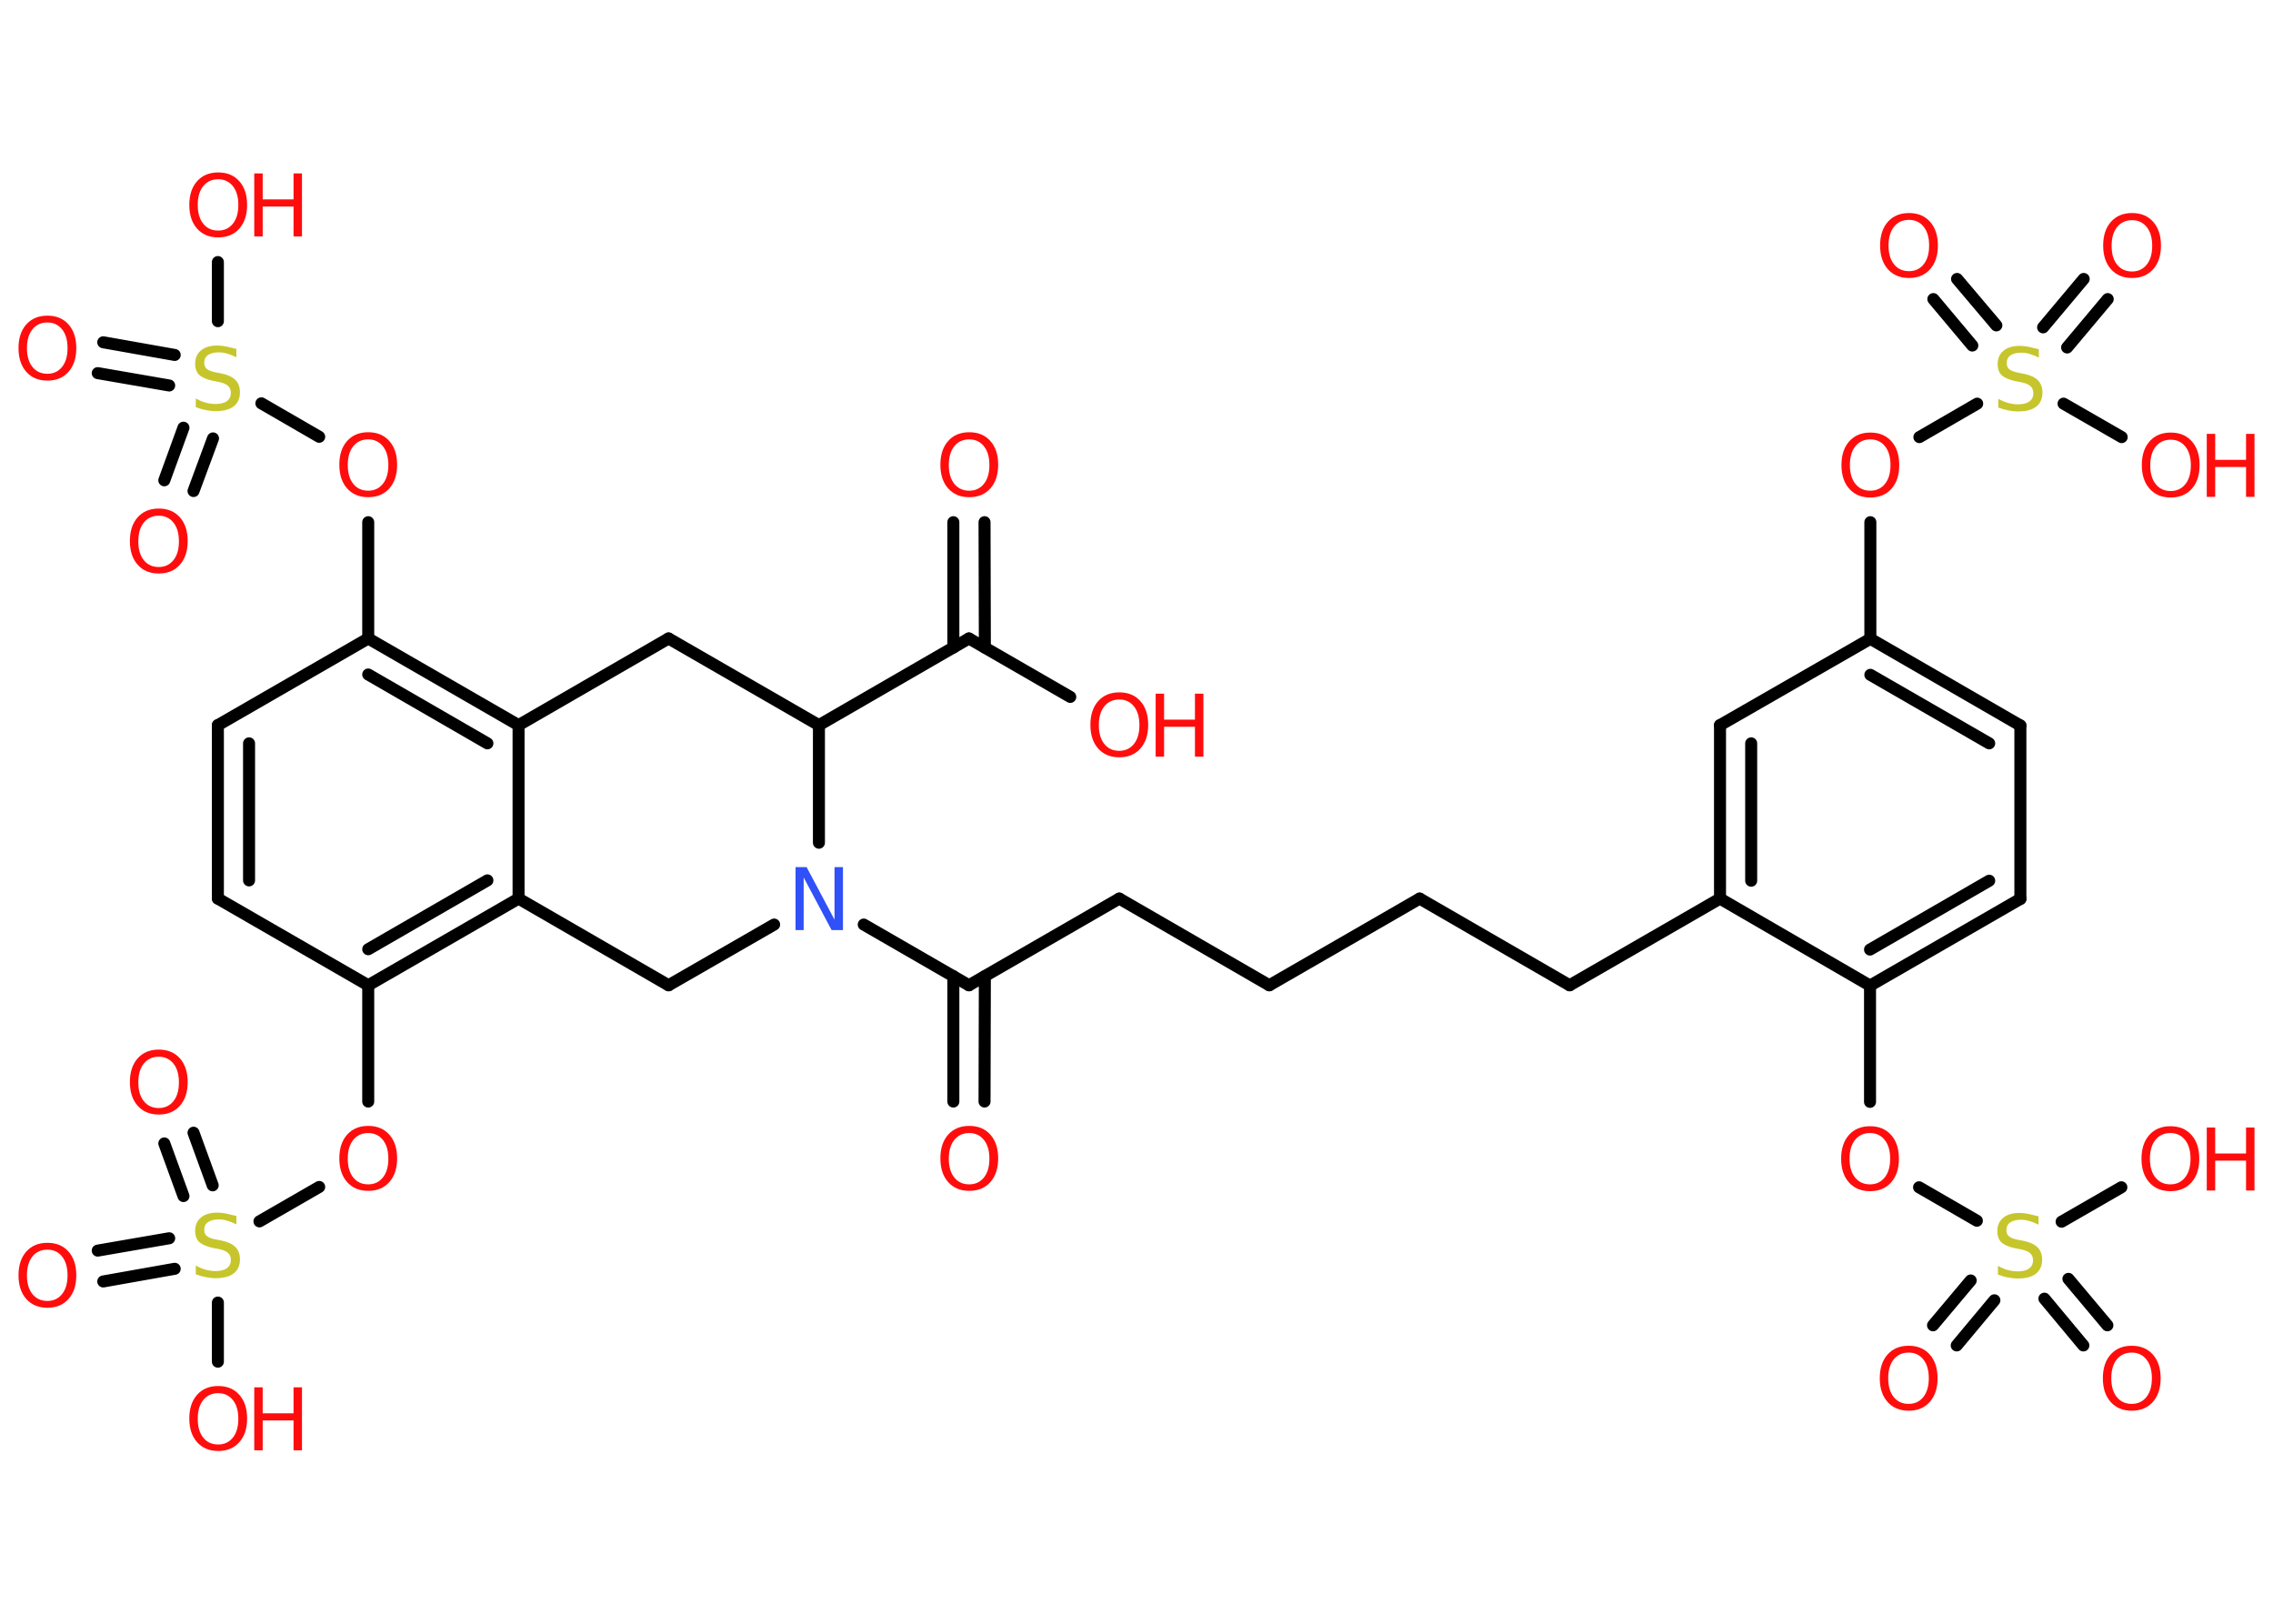 <?xml version='1.0' encoding='UTF-8'?>
<!DOCTYPE svg PUBLIC "-//W3C//DTD SVG 1.1//EN" "http://www.w3.org/Graphics/SVG/1.1/DTD/svg11.dtd">
<svg version='1.2' xmlns='http://www.w3.org/2000/svg' xmlns:xlink='http://www.w3.org/1999/xlink' width='70.0mm' height='50.0mm' viewBox='0 0 70.0 50.0'>
  <desc>Generated by the Chemistry Development Kit (http://github.com/cdk)</desc>
  <g stroke-linecap='round' stroke-linejoin='round' stroke='#000000' stroke-width='.37' fill='#FF0D0D'>
    <rect x='.0' y='.0' width='70.0' height='50.0' fill='#FFFFFF' stroke='none'/>
    <g id='mol1' class='mol'>
      <g id='mol1bnd1' class='bond'>
        <line x1='30.32' y1='16.08' x2='30.33' y2='19.94'/>
        <line x1='29.36' y1='16.08' x2='29.36' y2='19.94'/>
      </g>
      <line id='mol1bnd2' class='bond' x1='29.84' y1='19.66' x2='32.96' y2='21.46'/>
      <line id='mol1bnd3' class='bond' x1='29.84' y1='19.66' x2='25.22' y2='22.33'/>
      <line id='mol1bnd4' class='bond' x1='25.22' y1='22.33' x2='20.59' y2='19.66'/>
      <line id='mol1bnd5' class='bond' x1='20.59' y1='19.66' x2='15.97' y2='22.33'/>
      <g id='mol1bnd6' class='bond'>
        <line x1='15.97' y1='22.33' x2='11.34' y2='19.66'/>
        <line x1='15.01' y1='22.89' x2='11.34' y2='20.77'/>
      </g>
      <line id='mol1bnd7' class='bond' x1='11.34' y1='19.66' x2='11.34' y2='16.08'/>
      <line id='mol1bnd8' class='bond' x1='9.83' y1='13.45' x2='8.05' y2='12.42'/>
      <g id='mol1bnd9' class='bond'>
        <line x1='5.21' y1='11.87' x2='3.01' y2='11.49'/>
        <line x1='5.38' y1='10.93' x2='3.18' y2='10.54'/>
      </g>
      <g id='mol1bnd10' class='bond'>
        <line x1='6.56' y1='13.5' x2='5.96' y2='15.12'/>
        <line x1='5.65' y1='13.17' x2='5.06' y2='14.79'/>
      </g>
      <line id='mol1bnd11' class='bond' x1='6.71' y1='9.89' x2='6.71' y2='8.07'/>
      <line id='mol1bnd12' class='bond' x1='11.34' y1='19.66' x2='6.71' y2='22.33'/>
      <g id='mol1bnd13' class='bond'>
        <line x1='6.71' y1='22.33' x2='6.71' y2='27.67'/>
        <line x1='7.67' y1='22.89' x2='7.67' y2='27.11'/>
      </g>
      <line id='mol1bnd14' class='bond' x1='6.71' y1='27.67' x2='11.34' y2='30.34'/>
      <line id='mol1bnd15' class='bond' x1='11.34' y1='30.34' x2='11.34' y2='33.92'/>
      <line id='mol1bnd16' class='bond' x1='9.83' y1='36.55' x2='7.99' y2='37.61'/>
      <g id='mol1bnd17' class='bond'>
        <line x1='5.65' y1='36.83' x2='5.06' y2='35.21'/>
        <line x1='6.55' y1='36.5' x2='5.96' y2='34.88'/>
      </g>
      <g id='mol1bnd18' class='bond'>
        <line x1='5.38' y1='39.07' x2='3.18' y2='39.46'/>
        <line x1='5.21' y1='38.13' x2='3.01' y2='38.51'/>
      </g>
      <line id='mol1bnd19' class='bond' x1='6.71' y1='40.11' x2='6.71' y2='41.93'/>
      <g id='mol1bnd20' class='bond'>
        <line x1='11.34' y1='30.34' x2='15.97' y2='27.67'/>
        <line x1='11.34' y1='29.23' x2='15.01' y2='27.11'/>
      </g>
      <line id='mol1bnd21' class='bond' x1='15.97' y1='22.33' x2='15.97' y2='27.67'/>
      <line id='mol1bnd22' class='bond' x1='15.97' y1='27.67' x2='20.59' y2='30.34'/>
      <line id='mol1bnd23' class='bond' x1='20.59' y1='30.34' x2='23.84' y2='28.47'/>
      <line id='mol1bnd24' class='bond' x1='25.22' y1='22.33' x2='25.22' y2='25.95'/>
      <line id='mol1bnd25' class='bond' x1='26.6' y1='28.47' x2='29.84' y2='30.34'/>
      <g id='mol1bnd26' class='bond'>
        <line x1='30.33' y1='30.06' x2='30.32' y2='33.92'/>
        <line x1='29.36' y1='30.06' x2='29.36' y2='33.92'/>
      </g>
      <line id='mol1bnd27' class='bond' x1='29.84' y1='30.34' x2='34.47' y2='27.67'/>
      <line id='mol1bnd28' class='bond' x1='34.47' y1='27.67' x2='39.09' y2='30.34'/>
      <line id='mol1bnd29' class='bond' x1='39.09' y1='30.34' x2='43.72' y2='27.67'/>
      <line id='mol1bnd30' class='bond' x1='43.72' y1='27.67' x2='48.34' y2='30.34'/>
      <line id='mol1bnd31' class='bond' x1='48.34' y1='30.34' x2='52.97' y2='27.67'/>
      <g id='mol1bnd32' class='bond'>
        <line x1='52.97' y1='22.33' x2='52.97' y2='27.67'/>
        <line x1='53.93' y1='22.89' x2='53.93' y2='27.12'/>
      </g>
      <line id='mol1bnd33' class='bond' x1='52.97' y1='22.33' x2='57.6' y2='19.67'/>
      <line id='mol1bnd34' class='bond' x1='57.6' y1='19.67' x2='57.6' y2='16.08'/>
      <line id='mol1bnd35' class='bond' x1='59.11' y1='13.46' x2='60.89' y2='12.43'/>
      <g id='mol1bnd36' class='bond'>
        <line x1='62.92' y1='10.08' x2='64.17' y2='8.59'/>
        <line x1='63.66' y1='10.7' x2='64.91' y2='9.21'/>
      </g>
      <g id='mol1bnd37' class='bond'>
        <line x1='60.74' y1='10.64' x2='59.54' y2='9.21'/>
        <line x1='61.48' y1='10.02' x2='60.27' y2='8.59'/>
      </g>
      <line id='mol1bnd38' class='bond' x1='63.55' y1='12.43' x2='65.34' y2='13.46'/>
      <g id='mol1bnd39' class='bond'>
        <line x1='62.22' y1='22.34' x2='57.6' y2='19.67'/>
        <line x1='61.26' y1='22.89' x2='57.6' y2='20.78'/>
      </g>
      <line id='mol1bnd40' class='bond' x1='62.22' y1='22.34' x2='62.22' y2='27.68'/>
      <g id='mol1bnd41' class='bond'>
        <line x1='57.59' y1='30.35' x2='62.22' y2='27.68'/>
        <line x1='57.59' y1='29.24' x2='61.26' y2='27.12'/>
      </g>
      <line id='mol1bnd42' class='bond' x1='52.97' y1='27.67' x2='57.59' y2='30.35'/>
      <line id='mol1bnd43' class='bond' x1='57.59' y1='30.35' x2='57.59' y2='33.93'/>
      <line id='mol1bnd44' class='bond' x1='59.1' y1='36.56' x2='60.88' y2='37.59'/>
      <g id='mol1bnd45' class='bond'>
        <line x1='61.42' y1='40.04' x2='60.26' y2='41.43'/>
        <line x1='60.69' y1='39.43' x2='59.53' y2='40.81'/>
      </g>
      <g id='mol1bnd46' class='bond'>
        <line x1='63.7' y1='39.38' x2='64.9' y2='40.81'/>
        <line x1='62.96' y1='39.99' x2='64.16' y2='41.43'/>
      </g>
      <line id='mol1bnd47' class='bond' x1='63.49' y1='37.62' x2='65.33' y2='36.56'/>
      <path id='mol1atm1' class='atom' d='M29.85 13.53q-.29 .0 -.46 .21q-.17 .21 -.17 .58q.0 .37 .17 .58q.17 .21 .46 .21q.28 .0 .45 -.21q.17 -.21 .17 -.58q.0 -.37 -.17 -.58q-.17 -.21 -.45 -.21zM29.85 13.31q.41 .0 .65 .27q.24 .27 .24 .73q.0 .46 -.24 .73q-.24 .27 -.65 .27q-.41 .0 -.65 -.27q-.24 -.27 -.24 -.73q.0 -.46 .24 -.73q.24 -.27 .65 -.27z' stroke='none'/>
      <g id='mol1atm3' class='atom'>
        <path d='M34.47 21.54q-.29 .0 -.46 .21q-.17 .21 -.17 .58q.0 .37 .17 .58q.17 .21 .46 .21q.28 .0 .45 -.21q.17 -.21 .17 -.58q.0 -.37 -.17 -.58q-.17 -.21 -.45 -.21zM34.47 21.32q.41 .0 .65 .27q.24 .27 .24 .73q.0 .46 -.24 .73q-.24 .27 -.65 .27q-.41 .0 -.65 -.27q-.24 -.27 -.24 -.73q.0 -.46 .24 -.73q.24 -.27 .65 -.27z' stroke='none'/>
        <path d='M35.59 21.36h.26v.8h.95v-.8h.26v1.94h-.26v-.92h-.95v.92h-.26v-1.94z' stroke='none'/>
      </g>
      <path id='mol1atm8' class='atom' d='M11.34 13.53q-.29 .0 -.46 .21q-.17 .21 -.17 .58q.0 .37 .17 .58q.17 .21 .46 .21q.28 .0 .45 -.21q.17 -.21 .17 -.58q.0 -.37 -.17 -.58q-.17 -.21 -.45 -.21zM11.34 13.31q.41 .0 .65 .27q.24 .27 .24 .73q.0 .46 -.24 .73q-.24 .27 -.65 .27q-.41 .0 -.65 -.27q-.24 -.27 -.24 -.73q.0 -.46 .24 -.73q.24 -.27 .65 -.27z' stroke='none'/>
      <path id='mol1atm9' class='atom' d='M7.28 10.74v.26q-.15 -.07 -.28 -.11q-.13 -.04 -.26 -.04q-.21 .0 -.33 .08q-.12 .08 -.12 .24q.0 .13 .08 .19q.08 .07 .29 .11l.16 .03q.29 .06 .43 .2q.14 .14 .14 .38q.0 .28 -.19 .43q-.19 .15 -.56 .15q-.14 .0 -.29 -.03q-.16 -.03 -.32 -.09v-.27q.16 .09 .31 .13q.15 .04 .3 .04q.23 .0 .35 -.09q.12 -.09 .12 -.25q.0 -.14 -.09 -.22q-.09 -.08 -.29 -.12l-.16 -.03q-.29 -.06 -.43 -.18q-.13 -.12 -.13 -.35q.0 -.26 .18 -.41q.18 -.15 .5 -.15q.13 .0 .28 .03q.14 .03 .29 .07z' stroke='none' fill='#C6C62C'/>
      <path id='mol1atm10' class='atom' d='M1.46 9.93q-.29 .0 -.46 .21q-.17 .21 -.17 .58q.0 .37 .17 .58q.17 .21 .46 .21q.28 .0 .45 -.21q.17 -.21 .17 -.58q.0 -.37 -.17 -.58q-.17 -.21 -.45 -.21zM1.46 9.72q.41 .0 .65 .27q.24 .27 .24 .73q.0 .46 -.24 .73q-.24 .27 -.65 .27q-.41 .0 -.65 -.27q-.24 -.27 -.24 -.73q.0 -.46 .24 -.73q.24 -.27 .65 -.27z' stroke='none'/>
      <path id='mol1atm11' class='atom' d='M4.89 15.88q-.29 .0 -.46 .21q-.17 .21 -.17 .58q.0 .37 .17 .58q.17 .21 .46 .21q.28 .0 .45 -.21q.17 -.21 .17 -.58q.0 -.37 -.17 -.58q-.17 -.21 -.45 -.21zM4.89 15.66q.41 .0 .65 .27q.24 .27 .24 .73q.0 .46 -.24 .73q-.24 .27 -.65 .27q-.41 .0 -.65 -.27q-.24 -.27 -.24 -.73q.0 -.46 .24 -.73q.24 -.27 .65 -.27z' stroke='none'/>
      <g id='mol1atm12' class='atom'>
        <path d='M6.72 5.52q-.29 .0 -.46 .21q-.17 .21 -.17 .58q.0 .37 .17 .58q.17 .21 .46 .21q.28 .0 .45 -.21q.17 -.21 .17 -.58q.0 -.37 -.17 -.58q-.17 -.21 -.45 -.21zM6.72 5.31q.41 .0 .65 .27q.24 .27 .24 .73q.0 .46 -.24 .73q-.24 .27 -.65 .27q-.41 .0 -.65 -.27q-.24 -.27 -.24 -.73q.0 -.46 .24 -.73q.24 -.27 .65 -.27z' stroke='none'/>
        <path d='M7.83 5.34h.26v.8h.95v-.8h.26v1.94h-.26v-.92h-.95v.92h-.26v-1.94z' stroke='none'/>
      </g>
      <path id='mol1atm16' class='atom' d='M11.34 34.89q-.29 .0 -.46 .21q-.17 .21 -.17 .58q.0 .37 .17 .58q.17 .21 .46 .21q.28 .0 .45 -.21q.17 -.21 .17 -.58q.0 -.37 -.17 -.58q-.17 -.21 -.45 -.21zM11.34 34.67q.41 .0 .65 .27q.24 .27 .24 .73q.0 .46 -.24 .73q-.24 .27 -.65 .27q-.41 .0 -.65 -.27q-.24 -.27 -.24 -.73q.0 -.46 .24 -.73q.24 -.27 .65 -.27z' stroke='none'/>
      <path id='mol1atm17' class='atom' d='M7.28 37.44v.26q-.15 -.07 -.28 -.11q-.13 -.04 -.26 -.04q-.21 .0 -.33 .08q-.12 .08 -.12 .24q.0 .13 .08 .19q.08 .07 .29 .11l.16 .03q.29 .06 .43 .2q.14 .14 .14 .38q.0 .28 -.19 .43q-.19 .15 -.56 .15q-.14 .0 -.29 -.03q-.16 -.03 -.32 -.09v-.27q.16 .09 .31 .13q.15 .04 .3 .04q.23 .0 .35 -.09q.12 -.09 .12 -.25q.0 -.14 -.09 -.22q-.09 -.08 -.29 -.12l-.16 -.03q-.29 -.06 -.43 -.18q-.13 -.12 -.13 -.35q.0 -.26 .18 -.41q.18 -.15 .5 -.15q.13 .0 .28 .03q.14 .03 .29 .07z' stroke='none' fill='#C6C62C'/>
      <path id='mol1atm18' class='atom' d='M4.89 32.54q-.29 .0 -.46 .21q-.17 .21 -.17 .58q.0 .37 .17 .58q.17 .21 .46 .21q.28 .0 .45 -.21q.17 -.21 .17 -.58q.0 -.37 -.17 -.58q-.17 -.21 -.45 -.21zM4.89 32.32q.41 .0 .65 .27q.24 .27 .24 .73q.0 .46 -.24 .73q-.24 .27 -.65 .27q-.41 .0 -.65 -.27q-.24 -.27 -.24 -.73q.0 -.46 .24 -.73q.24 -.27 .65 -.27z' stroke='none'/>
      <path id='mol1atm19' class='atom' d='M1.46 38.48q-.29 .0 -.46 .21q-.17 .21 -.17 .58q.0 .37 .17 .58q.17 .21 .46 .21q.28 .0 .45 -.21q.17 -.21 .17 -.58q.0 -.37 -.17 -.58q-.17 -.21 -.45 -.21zM1.46 38.27q.41 .0 .65 .27q.24 .27 .24 .73q.0 .46 -.24 .73q-.24 .27 -.65 .27q-.41 .0 -.65 -.27q-.24 -.27 -.24 -.73q.0 -.46 .24 -.73q.24 -.27 .65 -.27z' stroke='none'/>
      <g id='mol1atm20' class='atom'>
        <path d='M6.72 42.9q-.29 .0 -.46 .21q-.17 .21 -.17 .58q.0 .37 .17 .58q.17 .21 .46 .21q.28 .0 .45 -.21q.17 -.21 .17 -.58q.0 -.37 -.17 -.58q-.17 -.21 -.45 -.21zM6.72 42.68q.41 .0 .65 .27q.24 .27 .24 .73q.0 .46 -.24 .73q-.24 .27 -.65 .27q-.41 .0 -.65 -.27q-.24 -.27 -.24 -.73q.0 -.46 .24 -.73q.24 -.27 .65 -.27z' stroke='none'/>
        <path d='M7.83 42.72h.26v.8h.95v-.8h.26v1.94h-.26v-.92h-.95v.92h-.26v-1.94z' stroke='none'/>
      </g>
      <path id='mol1atm23' class='atom' d='M24.49 26.7h.35l.86 1.62v-1.62h.26v1.94h-.35l-.86 -1.62v1.62h-.25v-1.94z' stroke='none' fill='#3050F8'/>
      <path id='mol1atm25' class='atom' d='M29.85 34.89q-.29 .0 -.46 .21q-.17 .21 -.17 .58q.0 .37 .17 .58q.17 .21 .46 .21q.28 .0 .45 -.21q.17 -.21 .17 -.58q.0 -.37 -.17 -.58q-.17 -.21 -.45 -.21zM29.85 34.67q.41 .0 .65 .27q.24 .27 .24 .73q.0 .46 -.24 .73q-.24 .27 -.65 .27q-.41 .0 -.65 -.27q-.24 -.27 -.24 -.73q.0 -.46 .24 -.73q.24 -.27 .65 -.27z' stroke='none'/>
      <path id='mol1atm33' class='atom' d='M57.6 13.53q-.29 .0 -.46 .21q-.17 .21 -.17 .58q.0 .37 .17 .58q.17 .21 .46 .21q.28 .0 .45 -.21q.17 -.21 .17 -.58q.0 -.37 -.17 -.58q-.17 -.21 -.45 -.21zM57.6 13.32q.41 .0 .65 .27q.24 .27 .24 .73q.0 .46 -.24 .73q-.24 .27 -.65 .27q-.41 .0 -.65 -.27q-.24 -.27 -.24 -.73q.0 -.46 .24 -.73q.24 -.27 .65 -.27z' stroke='none'/>
      <path id='mol1atm34' class='atom' d='M62.79 10.75v.26q-.15 -.07 -.28 -.11q-.13 -.04 -.26 -.04q-.21 .0 -.33 .08q-.12 .08 -.12 .24q.0 .13 .08 .19q.08 .07 .29 .11l.16 .03q.29 .06 .43 .2q.14 .14 .14 .38q.0 .28 -.19 .43q-.19 .15 -.56 .15q-.14 .0 -.29 -.03q-.16 -.03 -.32 -.09v-.27q.16 .09 .31 .13q.15 .04 .3 .04q.23 .0 .35 -.09q.12 -.09 .12 -.25q.0 -.14 -.09 -.22q-.09 -.08 -.29 -.12l-.16 -.03q-.29 -.06 -.43 -.18q-.13 -.12 -.13 -.35q.0 -.26 .18 -.41q.18 -.15 .5 -.15q.13 .0 .28 .03q.14 .03 .29 .07z' stroke='none' fill='#C6C62C'/>
      <path id='mol1atm35' class='atom' d='M65.66 6.78q-.29 .0 -.46 .21q-.17 .21 -.17 .58q.0 .37 .17 .58q.17 .21 .46 .21q.28 .0 .45 -.21q.17 -.21 .17 -.58q.0 -.37 -.17 -.58q-.17 -.21 -.45 -.21zM65.66 6.56q.41 .0 .65 .27q.24 .27 .24 .73q.0 .46 -.24 .73q-.24 .27 -.65 .27q-.41 .0 -.65 -.27q-.24 -.27 -.24 -.73q.0 -.46 .24 -.73q.24 -.27 .65 -.27z' stroke='none'/>
      <path id='mol1atm36' class='atom' d='M58.79 6.77q-.29 .0 -.46 .21q-.17 .21 -.17 .58q.0 .37 .17 .58q.17 .21 .46 .21q.28 .0 .45 -.21q.17 -.21 .17 -.58q.0 -.37 -.17 -.58q-.17 -.21 -.45 -.21zM58.79 6.56q.41 .0 .65 .27q.24 .27 .24 .73q.0 .46 -.24 .73q-.24 .27 -.65 .27q-.41 .0 -.65 -.27q-.24 -.27 -.24 -.73q.0 -.46 .24 -.73q.24 -.27 .65 -.27z' stroke='none'/>
      <g id='mol1atm37' class='atom'>
        <path d='M66.85 13.54q-.29 .0 -.46 .21q-.17 .21 -.17 .58q.0 .37 .17 .58q.17 .21 .46 .21q.28 .0 .45 -.21q.17 -.21 .17 -.58q.0 -.37 -.17 -.58q-.17 -.21 -.45 -.21zM66.85 13.32q.41 .0 .65 .27q.24 .27 .24 .73q.0 .46 -.24 .73q-.24 .27 -.65 .27q-.41 .0 -.65 -.27q-.24 -.27 -.24 -.73q.0 -.46 .24 -.73q.24 -.27 .65 -.27z' stroke='none'/>
        <path d='M67.96 13.36h.26v.8h.95v-.8h.26v1.94h-.26v-.92h-.95v.92h-.26v-1.94z' stroke='none'/>
      </g>
      <path id='mol1atm41' class='atom' d='M57.59 34.89q-.29 .0 -.46 .21q-.17 .21 -.17 .58q.0 .37 .17 .58q.17 .21 .46 .21q.28 .0 .45 -.21q.17 -.21 .17 -.58q.0 -.37 -.17 -.58q-.17 -.21 -.45 -.21zM57.59 34.68q.41 .0 .65 .27q.24 .27 .24 .73q.0 .46 -.24 .73q-.24 .27 -.65 .27q-.41 .0 -.65 -.27q-.24 -.27 -.24 -.73q.0 -.46 .24 -.73q.24 -.27 .65 -.27z' stroke='none'/>
      <path id='mol1atm42' class='atom' d='M62.78 37.45v.26q-.15 -.07 -.28 -.11q-.13 -.04 -.26 -.04q-.21 .0 -.33 .08q-.12 .08 -.12 .24q.0 .13 .08 .19q.08 .07 .29 .11l.16 .03q.29 .06 .43 .2q.14 .14 .14 .38q.0 .28 -.19 .43q-.19 .15 -.56 .15q-.14 .0 -.29 -.03q-.16 -.03 -.32 -.09v-.27q.16 .09 .31 .13q.15 .04 .3 .04q.23 .0 .35 -.09q.12 -.09 .12 -.25q.0 -.14 -.09 -.22q-.09 -.08 -.29 -.12l-.16 -.03q-.29 -.06 -.43 -.18q-.13 -.12 -.13 -.35q.0 -.26 .18 -.41q.18 -.15 .5 -.15q.13 .0 .28 .03q.14 .03 .29 .07z' stroke='none' fill='#C6C62C'/>
      <path id='mol1atm43' class='atom' d='M58.78 41.65q-.29 .0 -.46 .21q-.17 .21 -.17 .58q.0 .37 .17 .58q.17 .21 .46 .21q.28 .0 .45 -.21q.17 -.21 .17 -.58q.0 -.37 -.17 -.58q-.17 -.21 -.45 -.21zM58.78 41.44q.41 .0 .65 .27q.24 .27 .24 .73q.0 .46 -.24 .73q-.24 .27 -.65 .27q-.41 .0 -.65 -.27q-.24 -.27 -.24 -.73q.0 -.46 .24 -.73q.24 -.27 .65 -.27z' stroke='none'/>
      <path id='mol1atm44' class='atom' d='M65.65 41.65q-.29 .0 -.46 .21q-.17 .21 -.17 .58q.0 .37 .17 .58q.17 .21 .46 .21q.28 .0 .45 -.21q.17 -.21 .17 -.58q.0 -.37 -.17 -.58q-.17 -.21 -.45 -.21zM65.65 41.44q.41 .0 .65 .27q.24 .27 .24 .73q.0 .46 -.24 .73q-.24 .27 -.65 .27q-.41 .0 -.65 -.27q-.24 -.27 -.24 -.73q.0 -.46 .24 -.73q.24 -.27 .65 -.27z' stroke='none'/>
      <g id='mol1atm45' class='atom'>
        <path d='M66.84 34.89q-.29 .0 -.46 .21q-.17 .21 -.17 .58q.0 .37 .17 .58q.17 .21 .46 .21q.28 .0 .45 -.21q.17 -.21 .17 -.58q.0 -.37 -.17 -.58q-.17 -.21 -.45 -.21zM66.84 34.68q.41 .0 .65 .27q.24 .27 .24 .73q.0 .46 -.24 .73q-.24 .27 -.65 .27q-.41 .0 -.65 -.27q-.24 -.27 -.24 -.73q.0 -.46 .24 -.73q.24 -.27 .65 -.27z' stroke='none'/>
        <path d='M67.96 34.72h.26v.8h.95v-.8h.26v1.94h-.26v-.92h-.95v.92h-.26v-1.94z' stroke='none'/>
      </g>
    </g>
  </g>
</svg>
